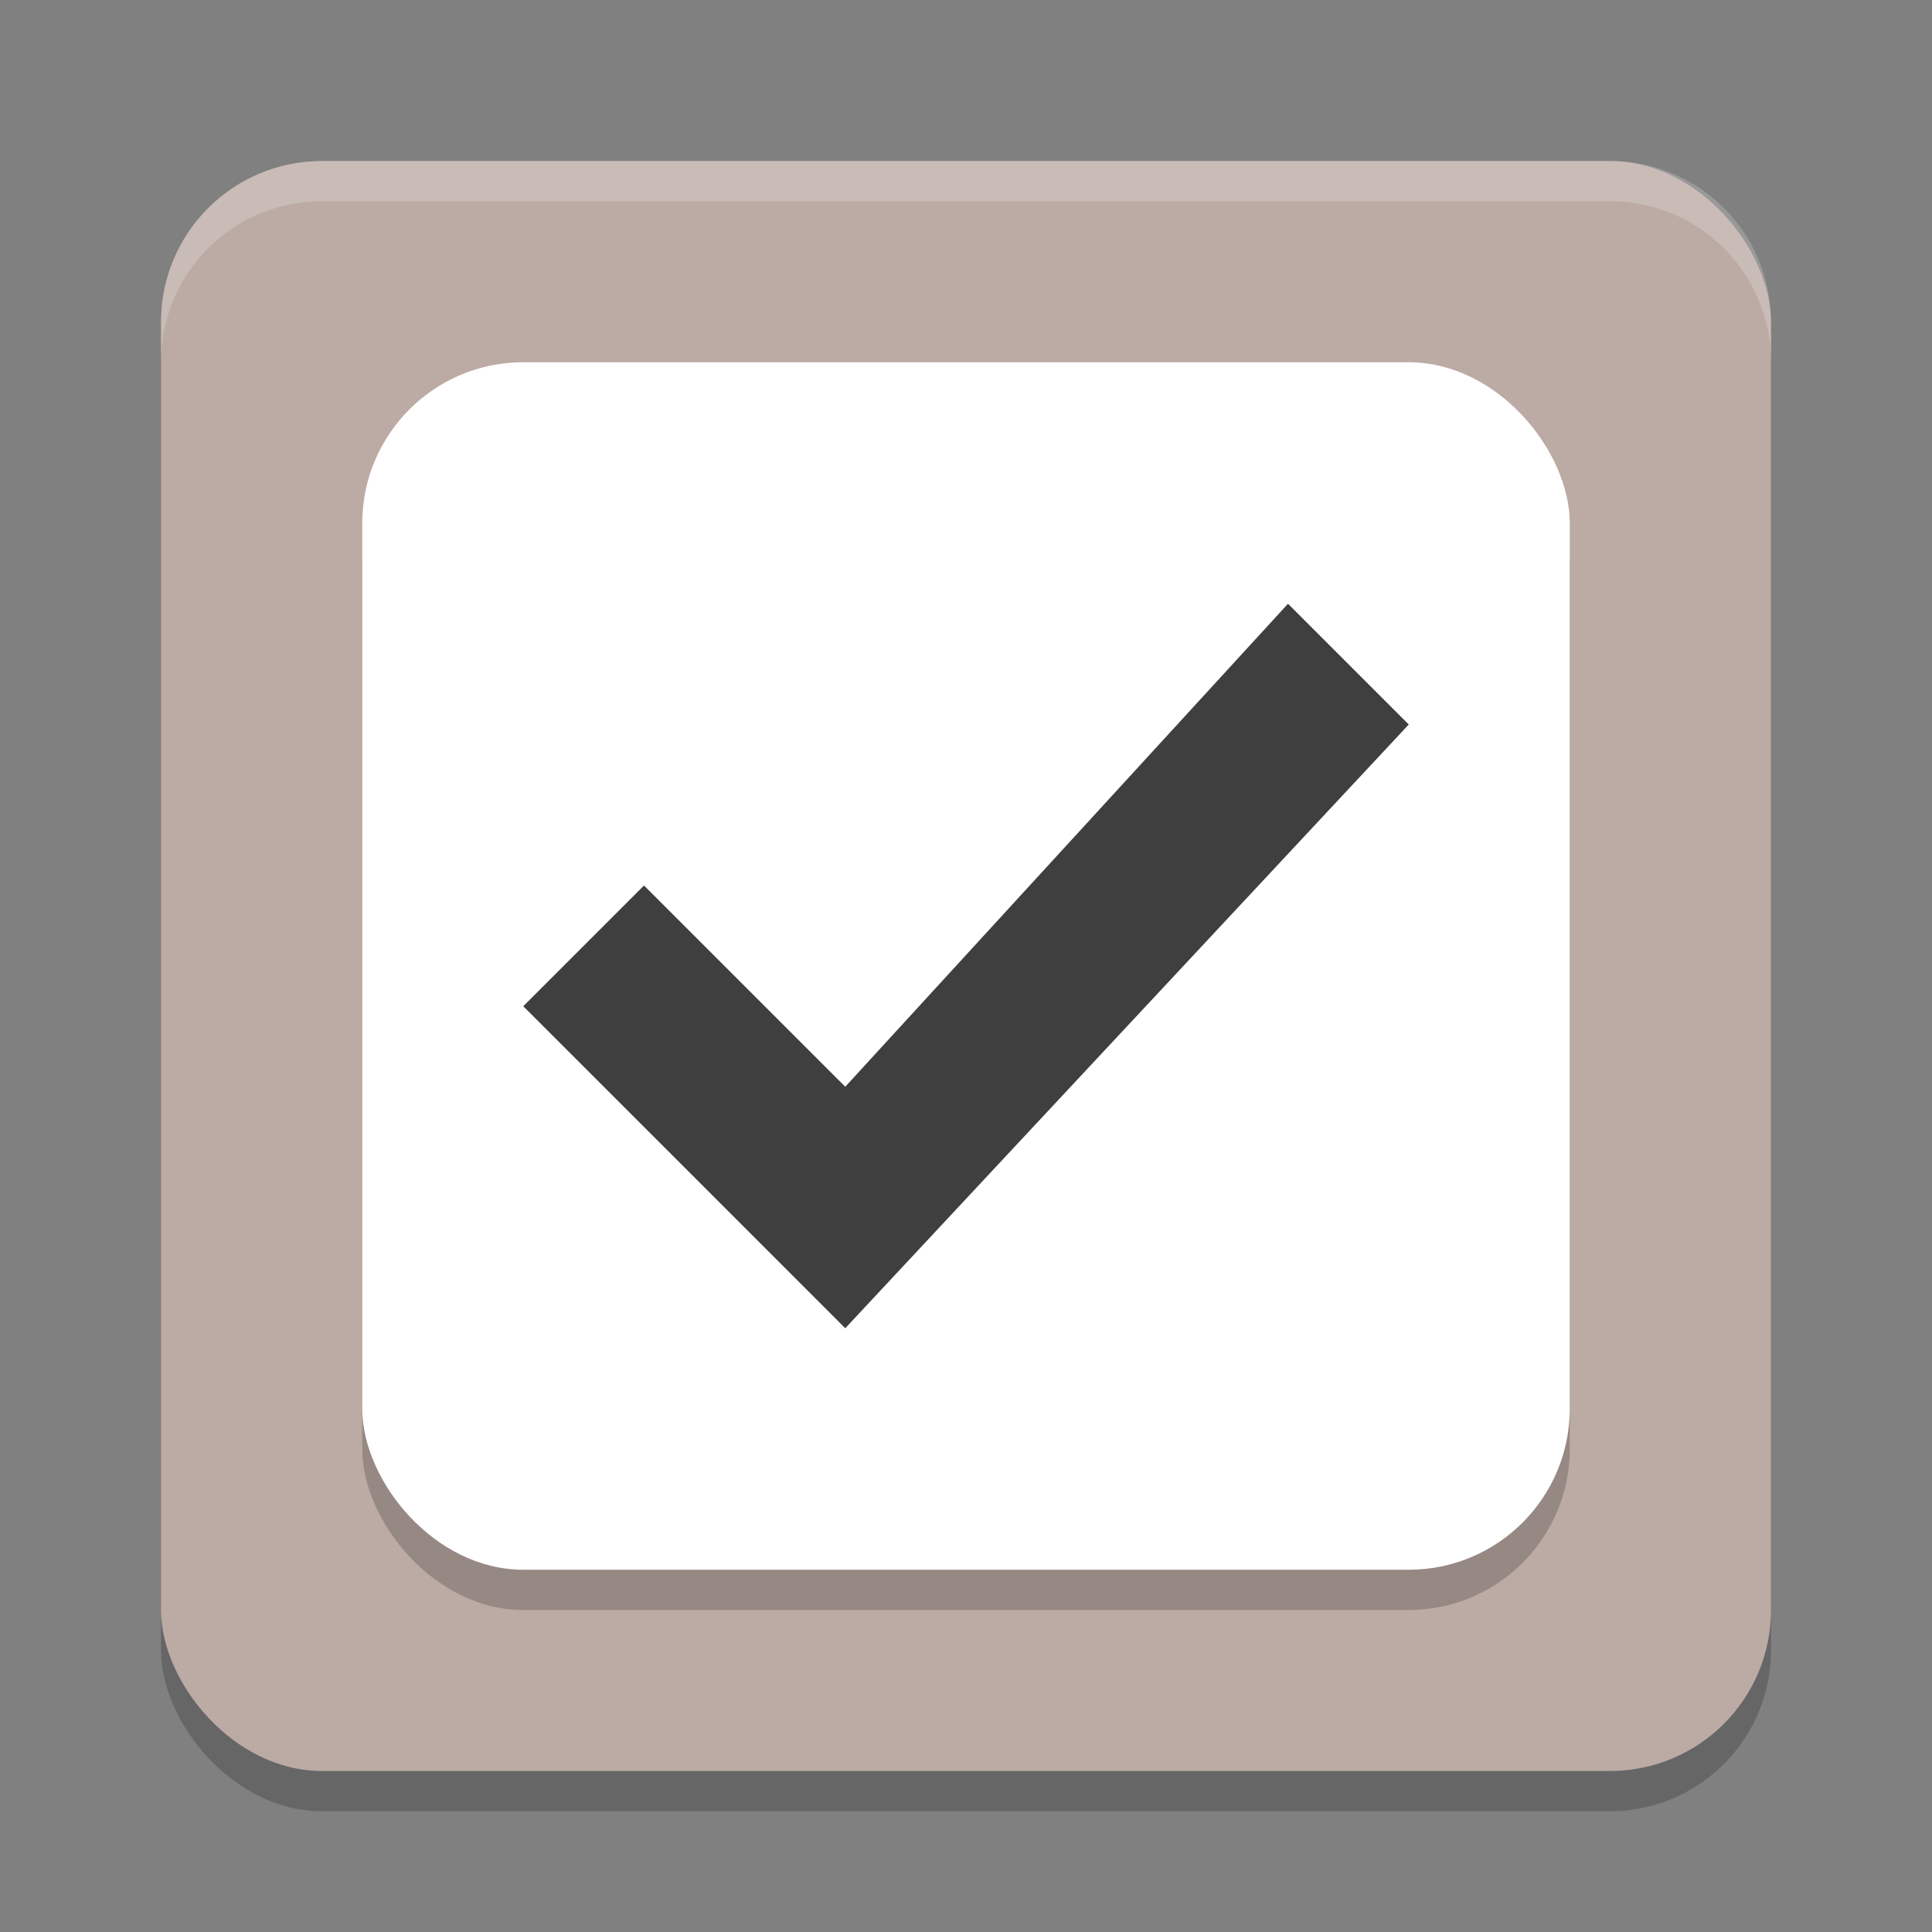 <svg xmlns="http://www.w3.org/2000/svg" width="48" height="48" version="1.1">
 <rect width="100%" height="100%" fill="#808080" stroke="none"/>
 <rect style="opacity:.2" width="40" height="40" x="4" y="5" rx="4" ry="4"/>
 <rect style="fill:#bcaaa4" width="40" height="40" x="4" y="4" rx="4" ry="4"/>
 <path style="fill:#ffffff;opacity:.2" d="m8 4c-2.216 0-4 1.784-4 4v1c0-2.216 1.784-4 4-4h32c2.216 0 4 1.784 4 4v-1c0-2.216-1.784-4-4-4h-32z"/>
 <rect style="opacity:0.2" width="30" height="30" x="9" y="10" rx="4" ry="4"/>
 <rect style="fill:#ffffff" width="30" height="30" x="9" y="9" rx="4" ry="4"/>
 <path style="fill:#3f3f3f" d="m 32,15 -11,12 -5,-5 -3,3 c 2.828,2.828 5.174,5.17 8,8 L 35,18 Z"/>
</svg>
